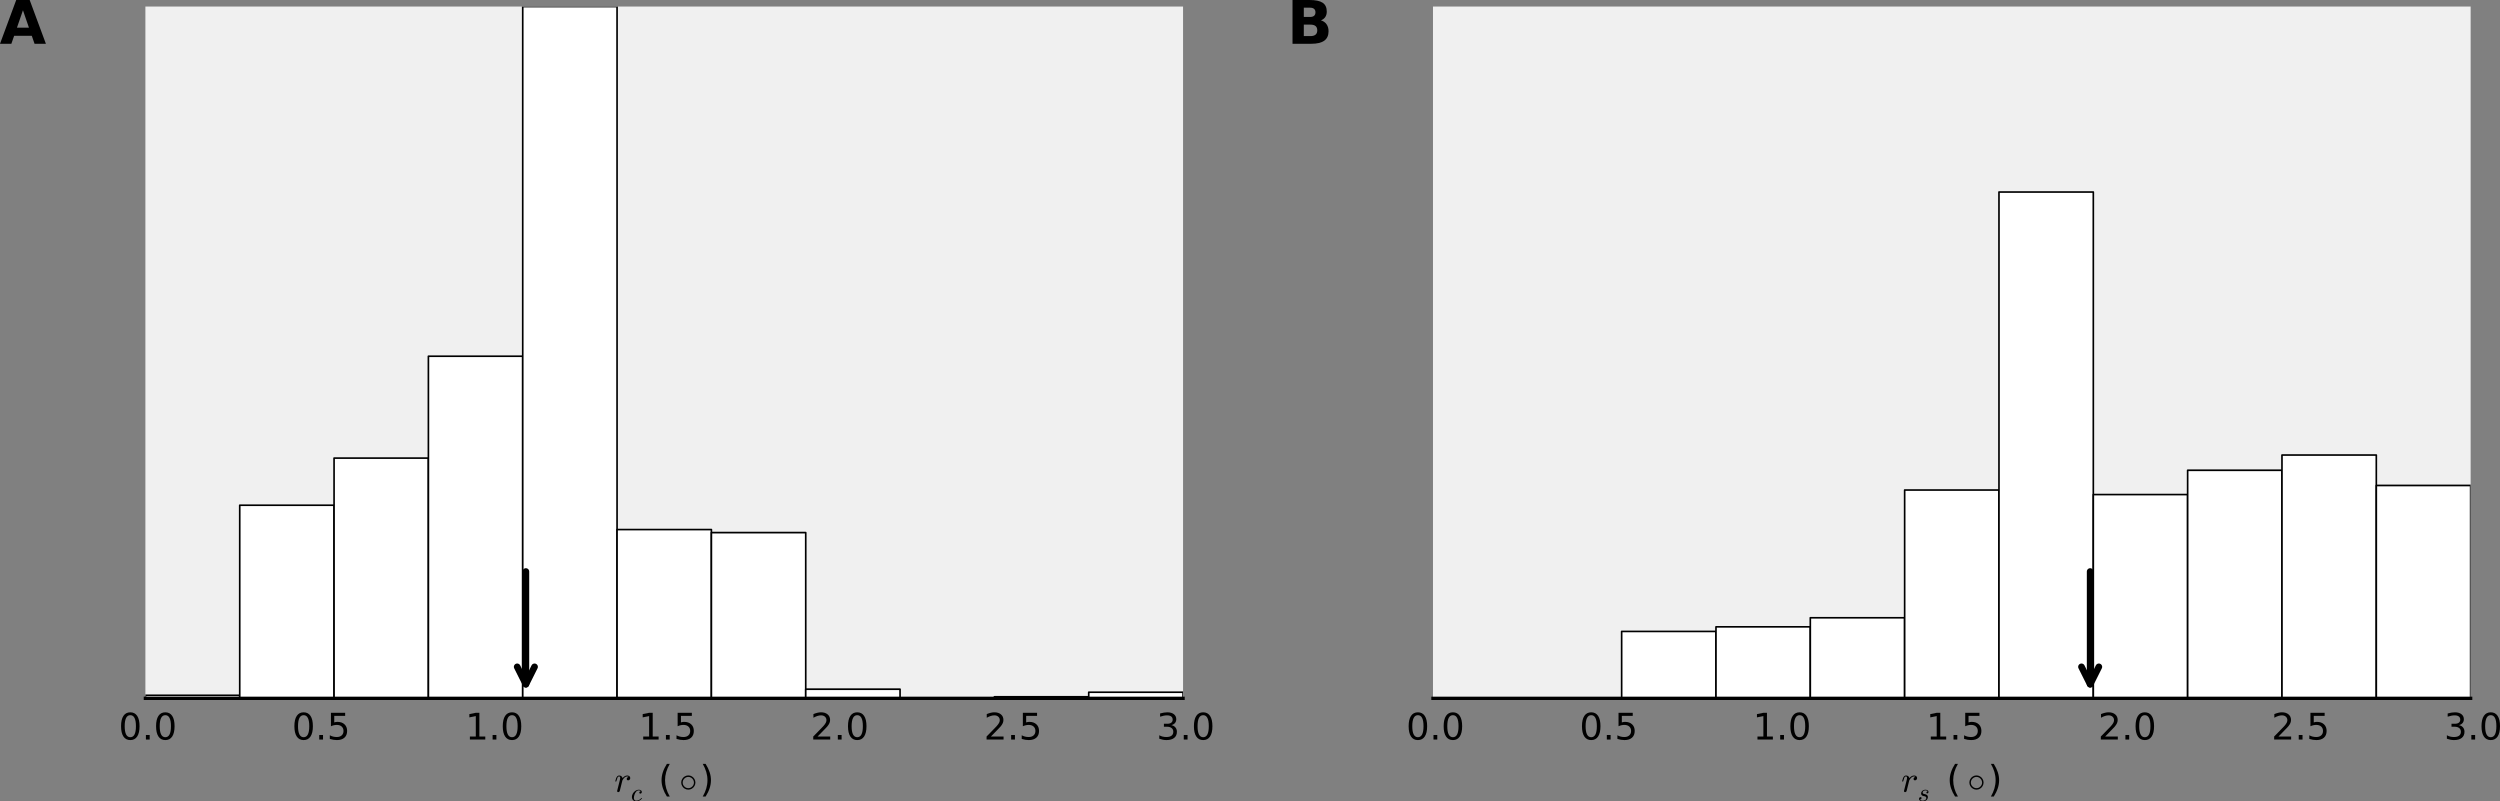 <?xml version="1.0" encoding="UTF-8" standalone="no"?>
<!-- Created with matplotlib (http://matplotlib.org/) -->

<svg
   xmlns:dc="http://purl.org/dc/elements/1.1/"
   xmlns:cc="http://creativecommons.org/ns#"
   xmlns:rdf="http://www.w3.org/1999/02/22-rdf-syntax-ns#"
   xmlns:svg="http://www.w3.org/2000/svg"
   xmlns="http://www.w3.org/2000/svg"
   xmlns:xlink="http://www.w3.org/1999/xlink"
   xmlns:sodipodi="http://sodipodi.sourceforge.net/DTD/sodipodi-0.dtd"
   xmlns:inkscape="http://www.inkscape.org/namespaces/inkscape"
   height="300.259"
   version="1.1"
   viewBox="0 0 749.378 240.207"
   width="936.723"
   id="svg2"
   inkscape:version="0.48.4 r9939"
   sodipodi:docname="SCAL_SizeDist.svg">
  <rect x="0" y="0" width="749.378" height="240.207" fill="#808080" stroke="none"/>
  <sodipodi:namedview
     pagecolor="#ffffff"
     bordercolor="#666666"
     borderopacity="1"
     objecttolerance="10"
     gridtolerance="10"
     guidetolerance="10"
     inkscape:pageopacity="0"
     inkscape:pageshadow="2"
     inkscape:window-width="1366"
     inkscape:window-height="743"
     id="namedview398"
     showgrid="false"
     inkscape:zoom="0.68209455"
     inkscape:cx="140.3555"
     inkscape:cy="112.81171"
     inkscape:window-x="0"
     inkscape:window-y="0"
     inkscape:window-maximized="1"
     inkscape:current-layer="svg2"
     fit-margin-top="0"
     fit-margin-left="0"
     fit-margin-right="0"
     fit-margin-bottom="0" />
  <defs
     id="defs4"
     style="stroke-linecap:butt;stroke-linejoin:round">
    <style
       type="text/css"
       id="style6">
*{stroke-linecap:butt;stroke-linejoin:round;}
  </style>
  </defs>
  <g
     id="g4078"
     style="stroke-linecap:butt;stroke-linejoin:round"
     transform="translate(-59.287,-15.053)">
    <g
       style="stroke-linecap:butt;stroke-linejoin:round"
       transform="translate(-4.195,0)"
       id="g3955">
      <g
         id="patch_2"
         style="stroke-linecap:butt;stroke-linejoin:round">
        <path
           d="m 107.064,224.376 311.04,0 0,-207.36 -311.04,0 z"
           style="fill:#f0f0f0;stroke-linecap:butt;stroke-linejoin:round"
           id="path14"
           inkscape:connector-curvature="0" />
      </g>
      <g
         id="patch_3"
         style="stroke-linecap:butt;stroke-linejoin:round">
        <path
           clip-path="url(#pccbc1c03e7)"
           d="m 107.064,224.376 28.276,0 0,-0.911 -28.276,0 z"
           style="fill:#ffffff;stroke:#000000;stroke-width:0.5;stroke-linecap:butt;stroke-linejoin:miter"
           id="path17"
           inkscape:connector-curvature="0" />
      </g>
      <g
         id="patch_4"
         style="stroke-linecap:butt;stroke-linejoin:round">
        <path
           clip-path="url(#pccbc1c03e7)"
           d="m 135.34,224.376 28.277,0 0,-57.879 -28.277,0 z"
           style="fill:#ffffff;stroke:#000000;stroke-width:0.5;stroke-linecap:butt;stroke-linejoin:miter"
           id="path20"
           inkscape:connector-curvature="0" />
      </g>
      <g
         id="patch_5"
         style="stroke-linecap:butt;stroke-linejoin:round">
        <path
           clip-path="url(#pccbc1c03e7)"
           d="m 163.617,224.376 28.276,0 0,-72.006 -28.276,0 z"
           style="fill:#ffffff;stroke:#000000;stroke-width:0.5;stroke-linecap:butt;stroke-linejoin:miter"
           id="path23"
           inkscape:connector-curvature="0" />
      </g>
      <g
         id="patch_6"
         style="stroke-linecap:butt;stroke-linejoin:round">
        <path
           clip-path="url(#pccbc1c03e7)"
           d="m 191.893,224.376 28.276,0 0,-102.541 -28.276,0 z"
           style="fill:#ffffff;stroke:#000000;stroke-width:0.5;stroke-linecap:butt;stroke-linejoin:miter"
           id="path26"
           inkscape:connector-curvature="0" />
      </g>
      <g
         id="patch_7"
         style="stroke-linecap:butt;stroke-linejoin:round">
        <path
           clip-path="url(#pccbc1c03e7)"
           d="m 220.169,224.376 28.277,0 0,-207.36 -28.277,0 z"
           style="fill:#ffffff;stroke:#000000;stroke-width:0.5;stroke-linecap:butt;stroke-linejoin:miter"
           id="path29"
           inkscape:connector-curvature="0" />
      </g>
      <g
         id="patch_8"
         style="stroke-linecap:butt;stroke-linejoin:round">
        <path
           clip-path="url(#pccbc1c03e7)"
           d="m 248.446,224.376 28.276,0 0,-50.587 -28.276,0 z"
           style="fill:#ffffff;stroke:#000000;stroke-width:0.5;stroke-linecap:butt;stroke-linejoin:miter"
           id="path32"
           inkscape:connector-curvature="0" />
      </g>
      <g
         id="patch_9"
         style="stroke-linecap:butt;stroke-linejoin:round">
        <path
           clip-path="url(#pccbc1c03e7)"
           d="m 276.722,224.376 28.277,0 0,-49.675 -28.277,0 z"
           style="fill:#ffffff;stroke:#000000;stroke-width:0.5;stroke-linecap:butt;stroke-linejoin:miter"
           id="path35"
           inkscape:connector-curvature="0" />
      </g>
      <g
         id="patch_10"
         style="stroke-linecap:butt;stroke-linejoin:round">
        <path
           clip-path="url(#pccbc1c03e7)"
           d="m 304.999,224.376 28.276,0 0,-2.734 -28.276,0 z"
           style="fill:#ffffff;stroke:#000000;stroke-width:0.5;stroke-linecap:butt;stroke-linejoin:miter"
           id="path38"
           inkscape:connector-curvature="0" />
      </g>
      <g
         id="patch_11"
         style="stroke-linecap:butt;stroke-linejoin:round">
        <path
           clip-path="url(#pccbc1c03e7)"
           d="m 333.275,224.376 28.276,0 0,0 -28.276,0 z"
           style="fill:#ffffff;stroke:#000000;stroke-width:0.5;stroke-linecap:butt;stroke-linejoin:miter"
           id="path41"
           inkscape:connector-curvature="0" />
      </g>
      <g
         id="patch_12"
         style="stroke-linecap:butt;stroke-linejoin:round">
        <path
           clip-path="url(#pccbc1c03e7)"
           d="m 361.551,224.376 28.277,0 0,-0.456 -28.277,0 z"
           style="fill:#ffffff;stroke:#000000;stroke-width:0.5;stroke-linecap:butt;stroke-linejoin:miter"
           id="path44"
           inkscape:connector-curvature="0" />
      </g>
      <g
         id="patch_13"
         style="stroke-linecap:butt;stroke-linejoin:round">
        <path
           clip-path="url(#pccbc1c03e7)"
           d="m 389.828,224.376 28.276,0 0,-1.823 -28.276,0 z"
           style="fill:#ffffff;stroke:#000000;stroke-width:0.5;stroke-linecap:butt;stroke-linejoin:miter"
           id="path47"
           inkscape:connector-curvature="0" />
      </g>
      <g
         id="matplotlib.axis_1"
         style="stroke-linecap:butt;stroke-linejoin:round">
        <g
           id="xtick_1"
           style="stroke-linecap:butt;stroke-linejoin:round">
          <g
             id="line2d_1"
             style="stroke-linecap:butt;stroke-linejoin:round">
            <defs
               id="defs52">
              <path
                 d="M 0,0 0,-0.1"
                 id="maf16515905"
                 style="stroke:#000000;stroke-width:0.5;stroke-linecap:butt;stroke-linejoin:round"
                 inkscape:connector-curvature="0" />
            </defs>
            <g
               id="g55"
               style="stroke-linecap:butt;stroke-linejoin:round">
              <use
                 style="stroke:#000000;stroke-width:0.5;stroke-linecap:butt;stroke-linejoin:round"
                 x="107.064"
                 xlink:href="#maf16515905"
                 y="224.376"
                 id="use57"
                 width="899"
                 height="263" />
            </g>
          </g>
          <g
             id="text_1"
             style="stroke-linecap:butt;stroke-linejoin:round">
            <!-- 0.0 -->
            <defs
               id="defs60">
              <path
                 d="m 31.781,66.406 q -7.609,0 -11.453,-7.5 Q 16.5,51.422 16.5,36.375 q 0,-14.984 3.828,-22.484 3.844,-7.5 11.453,-7.5 7.672,0 11.5,7.5 3.844,7.5 3.844,22.484 0,15.047 -3.844,22.531 -3.828,7.5 -11.5,7.5 m 0,7.813 q 12.266,0 18.734,-9.703 6.469,-9.688 6.469,-28.141 0,-18.406 -6.469,-28.109 -6.469,-9.688 -18.734,-9.688 -12.25,0 -18.719,9.688 -6.469,9.703 -6.469,28.109 0,18.453 6.469,28.141 6.469,9.703 18.719,9.703"
                 id="DejaVuSans-30"
                 inkscape:connector-curvature="0"
                 style="stroke-linecap:butt;stroke-linejoin:round" />
              <path
                 d="M 10.688,12.406 21,12.406 21,0 10.688,0 z"
                 id="DejaVuSans-2e"
                 inkscape:connector-curvature="0"
                 style="stroke-linecap:butt;stroke-linejoin:round" />
            </defs>
            <g
               transform="matrix(0.11,0,0,-0.11,99.045,236.734)"
               id="g64"
               style="stroke-linecap:butt;stroke-linejoin:round">
              <use
                 xlink:href="#DejaVuSans-30"
                 id="use66"
                 style="stroke-linecap:butt;stroke-linejoin:round"
                 x="0"
                 y="0"
                 width="899"
                 height="263" />
              <use
                 x="63.623"
                 xlink:href="#DejaVuSans-2e"
                 id="use68"
                 style="stroke-linecap:butt;stroke-linejoin:round"
                 y="0"
                 width="899"
                 height="263" />
              <use
                 x="95.41"
                 xlink:href="#DejaVuSans-30"
                 id="use70"
                 style="stroke-linecap:butt;stroke-linejoin:round"
                 y="0"
                 width="899"
                 height="263" />
            </g>
          </g>
        </g>
        <g
           id="xtick_2"
           style="stroke-linecap:butt;stroke-linejoin:round">
          <g
             id="line2d_2"
             style="stroke-linecap:butt;stroke-linejoin:round">
            <g
               id="g74"
               style="stroke-linecap:butt;stroke-linejoin:round">
              <use
                 style="stroke:#000000;stroke-width:0.5;stroke-linecap:butt;stroke-linejoin:round"
                 x="158.904"
                 xlink:href="#maf16515905"
                 y="224.376"
                 id="use76"
                 width="899"
                 height="263" />
            </g>
          </g>
          <g
             id="text_2"
             style="stroke-linecap:butt;stroke-linejoin:round">
            <!-- 0.5 -->
            <defs
               id="defs79">
              <path
                 d="m 10.797,72.906 38.719,0 0,-8.312 -29.688,0 0,-17.859 q 2.141,0.734 4.281,1.094 2.156,0.359 4.312,0.359 12.203,0 19.328,-6.688 7.141,-6.688 7.141,-18.109 0,-11.766 -7.328,-18.297 -7.328,-6.516 -20.656,-6.516 -4.594,0 -9.359,0.781 -4.75,0.781 -9.828,2.344 l 0,9.922 q 4.391,-2.391 9.078,-3.562 4.688,-1.172 9.906,-1.172 8.453,0 13.375,4.437 4.938,4.438 4.938,12.062 0,7.609 -4.938,12.047 -4.922,4.453 -13.375,4.453 -3.953,0 -7.891,-0.875 -3.922,-0.875 -8.016,-2.734 z"
                 id="DejaVuSans-35"
                 inkscape:connector-curvature="0"
                 style="stroke-linecap:butt;stroke-linejoin:round" />
            </defs>
            <g
               transform="matrix(0.11,0,0,-0.11,151,236.734)"
               id="g82"
               style="stroke-linecap:butt;stroke-linejoin:round">
              <use
                 xlink:href="#DejaVuSans-30"
                 id="use84"
                 style="stroke-linecap:butt;stroke-linejoin:round"
                 x="0"
                 y="0"
                 width="899"
                 height="263" />
              <use
                 x="63.623"
                 xlink:href="#DejaVuSans-2e"
                 id="use86"
                 style="stroke-linecap:butt;stroke-linejoin:round"
                 y="0"
                 width="899"
                 height="263" />
              <use
                 x="95.41"
                 xlink:href="#DejaVuSans-35"
                 id="use88"
                 style="stroke-linecap:butt;stroke-linejoin:round"
                 y="0"
                 width="899"
                 height="263" />
            </g>
          </g>
        </g>
        <g
           id="xtick_3"
           style="stroke-linecap:butt;stroke-linejoin:round">
          <g
             id="line2d_3"
             style="stroke-linecap:butt;stroke-linejoin:round">
            <g
               id="g92"
               style="stroke-linecap:butt;stroke-linejoin:round">
              <use
                 style="stroke:#000000;stroke-width:0.5;stroke-linecap:butt;stroke-linejoin:round"
                 x="210.744"
                 xlink:href="#maf16515905"
                 y="224.376"
                 id="use94"
                 width="899"
                 height="263" />
            </g>
          </g>
          <g
             id="text_3"
             style="stroke-linecap:butt;stroke-linejoin:round">
            <!-- 1.0 -->
            <defs
               id="defs97">
              <path
                 d="m 12.406,8.297 16.109,0 0,55.625 -17.531,-3.516 0,8.984 17.438,3.516 9.859,0 0,-64.609 16.109,0 0,-8.297 -41.984,0 z"
                 id="DejaVuSans-31"
                 inkscape:connector-curvature="0"
                 style="stroke-linecap:butt;stroke-linejoin:round" />
            </defs>
            <g
               transform="matrix(0.11,0,0,-0.11,202.967,236.734)"
               id="g100"
               style="stroke-linecap:butt;stroke-linejoin:round">
              <use
                 xlink:href="#DejaVuSans-31"
                 id="use102"
                 style="stroke-linecap:butt;stroke-linejoin:round"
                 x="0"
                 y="0"
                 width="899"
                 height="263" />
              <use
                 x="63.623"
                 xlink:href="#DejaVuSans-2e"
                 id="use104"
                 style="stroke-linecap:butt;stroke-linejoin:round"
                 y="0"
                 width="899"
                 height="263" />
              <use
                 x="95.41"
                 xlink:href="#DejaVuSans-30"
                 id="use106"
                 style="stroke-linecap:butt;stroke-linejoin:round"
                 y="0"
                 width="899"
                 height="263" />
            </g>
          </g>
        </g>
        <g
           id="xtick_4"
           style="stroke-linecap:butt;stroke-linejoin:round">
          <g
             id="line2d_4"
             style="stroke-linecap:butt;stroke-linejoin:round">
            <g
               id="g110"
               style="stroke-linecap:butt;stroke-linejoin:round">
              <use
                 style="stroke:#000000;stroke-width:0.5;stroke-linecap:butt;stroke-linejoin:round"
                 x="262.584"
                 xlink:href="#maf16515905"
                 y="224.376"
                 id="use112"
                 width="899"
                 height="263" />
            </g>
          </g>
          <g
             id="text_4"
             style="stroke-linecap:butt;stroke-linejoin:round">
            <!-- 1.5 -->
            <g
               transform="matrix(0.11,0,0,-0.11,254.922,236.734)"
               id="g115"
               style="stroke-linecap:butt;stroke-linejoin:round">
              <use
                 xlink:href="#DejaVuSans-31"
                 id="use117"
                 style="stroke-linecap:butt;stroke-linejoin:round"
                 x="0"
                 y="0"
                 width="899"
                 height="263" />
              <use
                 x="63.623"
                 xlink:href="#DejaVuSans-2e"
                 id="use119"
                 style="stroke-linecap:butt;stroke-linejoin:round"
                 y="0"
                 width="899"
                 height="263" />
              <use
                 x="95.41"
                 xlink:href="#DejaVuSans-35"
                 id="use121"
                 style="stroke-linecap:butt;stroke-linejoin:round"
                 y="0"
                 width="899"
                 height="263" />
            </g>
          </g>
        </g>
        <g
           id="xtick_5"
           style="stroke-linecap:butt;stroke-linejoin:round">
          <g
             id="line2d_5"
             style="stroke-linecap:butt;stroke-linejoin:round">
            <g
               id="g125"
               style="stroke-linecap:butt;stroke-linejoin:round">
              <use
                 style="stroke:#000000;stroke-width:0.5;stroke-linecap:butt;stroke-linejoin:round"
                 x="314.424"
                 xlink:href="#maf16515905"
                 y="224.376"
                 id="use127"
                 width="899"
                 height="263" />
            </g>
          </g>
          <g
             id="text_5"
             style="stroke-linecap:butt;stroke-linejoin:round">
            <!-- 2.0 -->
            <defs
               id="defs130">
              <path
                 d="m 19.188,8.297 34.422,0 0,-8.297 -46.281,0 0,8.297 Q 12.938,14.109 22.625,23.891 q 9.703,9.797 12.188,12.641 4.734,5.313 6.609,9 1.891,3.688 1.891,7.25 0,5.813 -4.078,9.469 -4.078,3.672 -10.625,3.672 -4.641,0 -9.797,-1.609 -5.141,-1.609 -11,-4.891 l 0,9.969 q 5.953,2.391 11.125,3.609 5.188,1.219 9.484,1.219 11.328,0 18.062,-5.672 6.734,-5.656 6.734,-15.125 0,-4.5 -1.688,-8.531 Q 49.859,40.875 45.406,35.406 44.188,33.984 37.641,27.219 31.109,20.453 19.188,8.297"
                 id="DejaVuSans-32"
                 inkscape:connector-curvature="0"
                 style="stroke-linecap:butt;stroke-linejoin:round" />
            </defs>
            <g
               transform="matrix(0.11,0,0,-0.11,306.446,236.734)"
               id="g133"
               style="stroke-linecap:butt;stroke-linejoin:round">
              <use
                 xlink:href="#DejaVuSans-32"
                 id="use135"
                 style="stroke-linecap:butt;stroke-linejoin:round"
                 x="0"
                 y="0"
                 width="899"
                 height="263" />
              <use
                 x="63.623"
                 xlink:href="#DejaVuSans-2e"
                 id="use137"
                 style="stroke-linecap:butt;stroke-linejoin:round"
                 y="0"
                 width="899"
                 height="263" />
              <use
                 x="95.41"
                 xlink:href="#DejaVuSans-30"
                 id="use139"
                 style="stroke-linecap:butt;stroke-linejoin:round"
                 y="0"
                 width="899"
                 height="263" />
            </g>
          </g>
        </g>
        <g
           id="xtick_6"
           style="stroke-linecap:butt;stroke-linejoin:round">
          <g
             id="line2d_6"
             style="stroke-linecap:butt;stroke-linejoin:round">
            <g
               id="g143"
               style="stroke-linecap:butt;stroke-linejoin:round">
              <use
                 style="stroke:#000000;stroke-width:0.5;stroke-linecap:butt;stroke-linejoin:round"
                 x="366.264"
                 xlink:href="#maf16515905"
                 y="224.376"
                 id="use145"
                 width="899"
                 height="263" />
            </g>
          </g>
          <g
             id="text_6"
             style="stroke-linecap:butt;stroke-linejoin:round">
            <!-- 2.5 -->
            <g
               transform="matrix(0.11,0,0,-0.11,358.401,236.734)"
               id="g148"
               style="stroke-linecap:butt;stroke-linejoin:round">
              <use
                 xlink:href="#DejaVuSans-32"
                 id="use150"
                 style="stroke-linecap:butt;stroke-linejoin:round"
                 x="0"
                 y="0"
                 width="899"
                 height="263" />
              <use
                 x="63.623"
                 xlink:href="#DejaVuSans-2e"
                 id="use152"
                 style="stroke-linecap:butt;stroke-linejoin:round"
                 y="0"
                 width="899"
                 height="263" />
              <use
                 x="95.41"
                 xlink:href="#DejaVuSans-35"
                 id="use154"
                 style="stroke-linecap:butt;stroke-linejoin:round"
                 y="0"
                 width="899"
                 height="263" />
            </g>
          </g>
        </g>
        <g
           id="xtick_7"
           style="stroke-linecap:butt;stroke-linejoin:round">
          <g
             id="line2d_7"
             style="stroke-linecap:butt;stroke-linejoin:round">
            <g
               id="g158"
               style="stroke-linecap:butt;stroke-linejoin:round">
              <use
                 style="stroke:#000000;stroke-width:0.5;stroke-linecap:butt;stroke-linejoin:round"
                 x="418.104"
                 xlink:href="#maf16515905"
                 y="224.376"
                 id="use160"
                 width="899"
                 height="263" />
            </g>
          </g>
          <g
             id="text_7"
             style="stroke-linecap:butt;stroke-linejoin:round">
            <!-- 3.0 -->
            <defs
               id="defs163">
              <path
                 d="M 40.578,39.312 Q 47.656,37.797 51.625,33 q 3.984,-4.781 3.984,-11.812 0,-10.781 -7.422,-16.703 -7.422,-5.906 -21.094,-5.906 -4.578,0 -9.438,0.906 Q 12.797,0.391 7.625,2.203 l 0,9.516 q 4.094,-2.391 8.969,-3.609 4.891,-1.219 10.219,-1.219 9.266,0 14.125,3.656 4.859,3.656 4.859,10.641 0,6.453 -4.516,10.078 -4.516,3.641 -12.562,3.641 l -8.5,0 0,8.109 8.891,0 q 7.266,0 11.125,2.906 3.859,2.906 3.859,8.375 0,5.609 -3.984,8.609 -3.969,3.016 -11.391,3.016 -4.063,0 -8.703,-0.891 -4.641,-0.875 -10.203,-2.719 l 0,8.781 q 5.625,1.562 10.531,2.344 4.906,0.781 9.25,0.781 11.234,0 17.766,-5.109 6.547,-5.094 6.547,-13.781 0,-6.062 -3.469,-10.234 -3.469,-4.172 -9.859,-5.781"
                 id="DejaVuSans-33"
                 inkscape:connector-curvature="0"
                 style="stroke-linecap:butt;stroke-linejoin:round" />
            </defs>
            <g
               transform="matrix(0.11,0,0,-0.11,410.142,236.734)"
               id="g166"
               style="stroke-linecap:butt;stroke-linejoin:round">
              <use
                 xlink:href="#DejaVuSans-33"
                 id="use168"
                 style="stroke-linecap:butt;stroke-linejoin:round"
                 x="0"
                 y="0"
                 width="899"
                 height="263" />
              <use
                 x="63.623"
                 xlink:href="#DejaVuSans-2e"
                 id="use170"
                 style="stroke-linecap:butt;stroke-linejoin:round"
                 y="0"
                 width="899"
                 height="263" />
              <use
                 x="95.41"
                 xlink:href="#DejaVuSans-30"
                 id="use172"
                 style="stroke-linecap:butt;stroke-linejoin:round"
                 y="0"
                 width="899"
                 height="263" />
            </g>
          </g>
        </g>
        <g
           id="text_8"
           style="stroke-linecap:butt;stroke-linejoin:round">
          <!-- $r_c$ ($\circ$) -->
          <defs
             id="defs175">
            <path
               d="m 25,5.609 q -5.172,0 -9.641,2.609 Q 10.891,10.844 8.25,15.375 5.609,19.922 5.609,25 q 0,5.078 2.641,9.609 2.641,4.547 7.109,7.156 4.469,2.625 9.641,2.625 5.172,0 9.609,-2.641 4.453,-2.641 7.062,-7.156 2.609,-4.516 2.609,-9.594 0,-5.078 -2.609,-9.594 Q 39.062,10.891 34.609,8.25 30.172,5.609 25,5.609 M 25,9.625 q 6.25,0 10.766,4.562 4.516,4.562 4.516,10.812 0,4 -2.078,7.594 -2.062,3.594 -5.578,5.687 -3.516,2.094 -7.625,2.094 -3.078,0 -5.859,-1.203 Q 16.359,37.984 14.156,35.781 11.969,33.594 10.797,30.828 9.625,28.078 9.625,25 9.625,18.75 14.141,14.188 18.656,9.625 25,9.625"
               id="Cmsy10-b1"
               inkscape:connector-curvature="0"
               style="stroke-linecap:butt;stroke-linejoin:round" />
            <path
               id="DejaVuSans-20"
               d=""
               inkscape:connector-curvature="0"
               style="stroke-linecap:butt;stroke-linejoin:round" />
            <path
               d="m 7.719,1.703 q 0,0.594 0.094,0.891 l 7.469,29.828 q 0.734,2.781 0.734,4.891 0,4.297 -2.922,4.297 -3.125,0 -4.641,-3.75 -1.516,-3.734 -2.938,-9.438 0,-0.297 -0.297,-0.469 Q 4.938,27.781 4.688,27.781 l -1.172,0 q -0.344,0 -0.594,0.359 -0.234,0.375 -0.234,0.672 1.078,4.344 2.078,7.359 1,3.031 3.125,5.516 2.125,2.5 5.297,2.5 3.469,0 6.078,-2 2.609,-2 3.25,-5.266 2.531,3.312 5.781,5.281 3.25,1.984 7.109,1.984 3.172,0 5.578,-1.859 2.422,-1.844 2.422,-5.016 0,-2.547 -1.594,-4.438 Q 40.234,31 37.594,31 q -1.609,0 -2.703,1 -1.094,1.016 -1.094,2.625 0,2.188 1.609,3.922 1.609,1.734 3.703,1.734 -1.609,1.328 -3.906,1.328 -4.297,0 -7.469,-3.062 Q 24.562,35.5 22.016,30.812 L 14.891,2.203 Q 14.547,0.828 13.344,-0.141 12.156,-1.125 10.688,-1.125 q -1.219,0 -2.094,0.781 -0.875,0.781 -0.875,2.047"
               id="Cmmi10-72"
               inkscape:connector-curvature="0"
               style="stroke-linecap:butt;stroke-linejoin:round" />
            <path
               d="m 11.719,11.922 q 0,-4.359 2.219,-7.391 2.219,-3.016 6.375,-3.016 5.953,0 11.438,2.734 5.5,2.734 8.969,7.562 0.297,0.297 0.781,0.297 0.5,0 1,-0.562 0.516,-0.562 0.516,-1.047 0,-0.391 -0.188,-0.594 -3.672,-5.125 -9.875,-8.078 Q 26.766,-1.125 20.125,-1.125 q -4.797,0 -8.453,2.266 Q 8.016,3.422 6,7.219 4,11.031 4,15.828 q 0,6.734 3.766,13.375 3.766,6.641 10.016,10.812 6.25,4.172 13.125,4.172 4.5,0 8.078,-2.172 3.594,-2.172 3.594,-6.422 0,-2.734 -1.594,-4.672 Q 39.406,29 36.719,29 35.109,29 34,30 q -1.094,1 -1.094,2.625 0,2.344 1.703,4 1.719,1.656 4.016,1.656 l 0.188,0 q -1.172,1.703 -3.391,2.516 -2.219,0.812 -4.609,0.812 -5.859,0 -10.266,-5.016 -4.391,-5 -6.609,-11.969 -2.219,-6.953 -2.219,-12.703"
               id="Cmmi10-63"
               inkscape:connector-curvature="0"
               style="stroke-linecap:butt;stroke-linejoin:round" />
            <path
               d="M 31,75.875 Q 24.469,64.656 21.281,53.656 18.109,42.672 18.109,31.391 18.109,20.125 21.312,9.062 24.516,-2 31,-13.188 l -7.812,0 Q 15.875,-1.703 12.234,9.375 8.594,20.453 8.594,31.391 q 0,10.891 3.609,21.922 3.625,11.047 10.984,22.562 z"
               id="DejaVuSans-28"
               inkscape:connector-curvature="0"
               style="stroke-linecap:butt;stroke-linejoin:round" />
            <path
               d="m 8.016,75.875 7.812,0 Q 23.141,64.359 26.781,53.312 30.422,42.281 30.422,31.391 30.422,20.453 26.781,9.375 23.141,-1.703 15.828,-13.188 l -7.812,0 Q 14.5,-2 17.703,9.062 q 3.203,11.062 3.203,22.328 0,11.281 -3.203,22.266 -3.203,11 -9.687,22.219"
               id="DejaVuSans-29"
               inkscape:connector-curvature="0"
               style="stroke-linecap:butt;stroke-linejoin:round" />
          </defs>
          <g
             transform="matrix(0.11,0,0,-0.11,247.624,252.382)"
             id="g183"
             style="stroke-linecap:butt;stroke-linejoin:round">
            <use
               transform="translate(0,0.125)"
               xlink:href="#Cmmi10-72"
               id="use185"
               style="stroke-linecap:butt;stroke-linejoin:round"
               x="0"
               y="0"
               width="899"
               height="263" />
            <use
               transform="matrix(0.7,0,0,0.7,45.117,-25.384)"
               xlink:href="#Cmmi10-63"
               id="use187"
               style="stroke-linecap:butt;stroke-linejoin:round"
               x="0"
               y="0"
               width="899"
               height="263" />
            <use
               transform="translate(88.33,0.125)"
               xlink:href="#DejaVuSans-20"
               id="use189"
               style="stroke-linecap:butt;stroke-linejoin:round"
               x="0"
               y="0"
               width="899"
               height="263" />
            <use
               transform="translate(120.117,0.125)"
               xlink:href="#DejaVuSans-28"
               id="use191"
               style="stroke-linecap:butt;stroke-linejoin:round"
               x="0"
               y="0"
               width="899"
               height="263" />
            <use
               transform="translate(176.689,0.125)"
               xlink:href="#Cmsy10-b1"
               id="use193"
               style="stroke-linecap:butt;stroke-linejoin:round"
               x="0"
               y="0"
               width="899"
               height="263" />
            <use
               transform="translate(232.92,0.125)"
               xlink:href="#DejaVuSans-29"
               id="use195"
               style="stroke-linecap:butt;stroke-linejoin:round"
               x="0"
               y="0"
               width="899"
               height="263" />
          </g>
        </g>
      </g>
      <g
         id="patch_14"
         style="stroke-linecap:butt;stroke-linejoin:round">
        <path
           d="m 107.064,224.376 311.04,0"
           style="fill:none;stroke:#000000;stroke-linecap:square;stroke-linejoin:miter"
           id="path198"
           inkscape:connector-curvature="0" />
      </g>
      <g
         id="patch_15"
         style="stroke-linecap:butt;stroke-linejoin:round">
        <path
           d="m 221.112,186.373 q 0,18.002 0,33.768"
           style="fill:none;stroke:#000000;stroke-width:2;stroke-linecap:round;stroke-linejoin:round"
           id="path201"
           inkscape:connector-curvature="0" />
        <path
           d="m 223.712,214.941 -2.6,5.2 -2.6,-5.2"
           style="fill:none;stroke:#000000;stroke-width:2;stroke-linecap:round;stroke-linejoin:round"
           id="path203"
           inkscape:connector-curvature="0" />
      </g>
    </g>
    <g
       transform="translate(44.8,0)"
       style="stroke-linecap:butt;stroke-linejoin:round"
       id="text_9">
      <!-- A -->
      <defs
         id="defs206">
        <path
           style="stroke-linecap:butt;stroke-linejoin:round"
           inkscape:connector-curvature="0"
           id="DejaVuSans-Bold-41"
           d="m 53.422,13.281 -29.391,0 L 19.391,0 0.484,0 27.484,72.906 l 22.422,0 L 76.906,0 58.016,0 z m -24.703,13.531 19.969,0 -9.969,29 z" />
      </defs>
      <g
         style="stroke-linecap:butt;stroke-linejoin:round"
         id="g209"
         transform="matrix(0.18,0,0,-0.18,14.4,28.177)">
        <use
           height="263"
           width="899"
           y="0"
           x="0"
           style="stroke-linecap:butt;stroke-linejoin:round"
           id="use211"
           xlink:href="#DejaVuSans-Bold-41" />
      </g>
    </g>
    <g
       id="g3850"
       style="stroke-linecap:butt;stroke-linejoin:round">
      <g
         id="patch_16"
         style="stroke-linecap:butt;stroke-linejoin:round"
         transform="translate(-84.8,0)">
        <path
           d="m 573.624,224.376 311.04,0 0,-207.36 -311.04,0 z"
           style="fill:#f0f0f0;stroke-linecap:butt;stroke-linejoin:round"
           id="path215"
           inkscape:connector-curvature="0" />
      </g>
      <g
         id="patch_17"
         style="stroke-linecap:butt;stroke-linejoin:round"
         transform="translate(-84.8,0)">
        <path
           clip-path="url(#p5efb962b66)"
           d="m 573.624,224.376 28.276,0 0,0 -28.276,0 z"
           style="fill:#ffffff;stroke:#000000;stroke-width:0.5;stroke-linecap:butt;stroke-linejoin:miter"
           id="path218"
           inkscape:connector-curvature="0" />
      </g>
      <g
         id="patch_18"
         style="stroke-linecap:butt;stroke-linejoin:round"
         transform="translate(-84.8,0)">
        <path
           clip-path="url(#p5efb962b66)"
           d="m 601.9,224.376 28.277,0 0,0 -28.277,0 z"
           style="fill:#ffffff;stroke:#000000;stroke-width:0.5;stroke-linecap:butt;stroke-linejoin:miter"
           id="path221"
           inkscape:connector-curvature="0" />
      </g>
      <g
         id="patch_19"
         style="stroke-linecap:butt;stroke-linejoin:round"
         transform="translate(-84.8,0)">
        <path
           clip-path="url(#p5efb962b66)"
           d="m 630.177,224.376 28.276,0 0,-20.052 -28.276,0 z"
           style="fill:#ffffff;stroke:#000000;stroke-width:0.5;stroke-linecap:butt;stroke-linejoin:miter"
           id="path224"
           inkscape:connector-curvature="0" />
      </g>
      <g
         id="patch_20"
         style="stroke-linecap:butt;stroke-linejoin:round"
         transform="translate(-84.8,0)">
        <path
           clip-path="url(#p5efb962b66)"
           d="m 658.453,224.376 28.276,0 0,-21.42 -28.276,0 z"
           style="fill:#ffffff;stroke:#000000;stroke-width:0.5;stroke-linecap:butt;stroke-linejoin:miter"
           id="path227"
           inkscape:connector-curvature="0" />
      </g>
      <g
         id="patch_21"
         style="stroke-linecap:butt;stroke-linejoin:round"
         transform="translate(-84.8,0)">
        <path
           clip-path="url(#p5efb962b66)"
           d="m 686.729,224.376 28.277,0 0,-24.154 -28.277,0 z"
           style="fill:#ffffff;stroke:#000000;stroke-width:0.5;stroke-linecap:butt;stroke-linejoin:miter"
           id="path230"
           inkscape:connector-curvature="0" />
      </g>
      <g
         id="patch_22"
         style="stroke-linecap:butt;stroke-linejoin:round"
         transform="translate(-84.8,0)">
        <path
           clip-path="url(#p5efb962b66)"
           d="m 715.006,224.376 28.276,0 0,-62.436 -28.276,0 z"
           style="fill:#ffffff;stroke:#000000;stroke-width:0.5;stroke-linecap:butt;stroke-linejoin:miter"
           id="path233"
           inkscape:connector-curvature="0" />
      </g>
      <g
         id="patch_23"
         style="stroke-linecap:butt;stroke-linejoin:round"
         transform="translate(-84.8,0)">
        <path
           clip-path="url(#p5efb962b66)"
           d="m 743.282,224.376 28.277,0 0,-151.76 -28.277,0 z"
           style="fill:#ffffff;stroke:#000000;stroke-width:0.5;stroke-linecap:butt;stroke-linejoin:miter"
           id="path236"
           inkscape:connector-curvature="0" />
      </g>
      <g
         id="patch_24"
         style="stroke-linecap:butt;stroke-linejoin:round"
         transform="translate(-84.8,0)">
        <path
           clip-path="url(#p5efb962b66)"
           d="m 771.559,224.376 28.276,0 0,-61.069 -28.276,0 z"
           style="fill:#ffffff;stroke:#000000;stroke-width:0.5;stroke-linecap:butt;stroke-linejoin:miter"
           id="path239"
           inkscape:connector-curvature="0" />
      </g>
      <g
         id="patch_25"
         style="stroke-linecap:butt;stroke-linejoin:round"
         transform="translate(-84.8,0)">
        <path
           clip-path="url(#p5efb962b66)"
           d="m 799.835,224.376 28.276,0 0,-68.36 -28.276,0 z"
           style="fill:#ffffff;stroke:#000000;stroke-width:0.5;stroke-linecap:butt;stroke-linejoin:miter"
           id="path242"
           inkscape:connector-curvature="0" />
      </g>
      <g
         id="patch_26"
         style="stroke-linecap:butt;stroke-linejoin:round"
         transform="translate(-84.8,0)">
        <path
           clip-path="url(#p5efb962b66)"
           d="m 828.111,224.376 28.277,0 0,-72.918 -28.277,0 z"
           style="fill:#ffffff;stroke:#000000;stroke-width:0.5;stroke-linecap:butt;stroke-linejoin:miter"
           id="path245"
           inkscape:connector-curvature="0" />
      </g>
      <g
         id="patch_27"
         style="stroke-linecap:butt;stroke-linejoin:round"
         transform="translate(-84.8,0)">
        <path
           clip-path="url(#p5efb962b66)"
           d="m 856.388,224.376 28.276,0 0,-63.803 -28.276,0 z"
           style="fill:#ffffff;stroke:#000000;stroke-width:0.5;stroke-linecap:butt;stroke-linejoin:miter"
           id="path248"
           inkscape:connector-curvature="0" />
      </g>
      <g
         id="matplotlib.axis_2"
         style="stroke-linecap:butt;stroke-linejoin:round"
         transform="translate(-84.8,0)">
        <g
           id="xtick_8"
           style="stroke-linecap:butt;stroke-linejoin:round">
          <g
             id="line2d_8"
             style="stroke-linecap:butt;stroke-linejoin:round">
            <g
               id="g253"
               style="stroke-linecap:butt;stroke-linejoin:round">
              <use
                 style="stroke:#000000;stroke-width:0.5;stroke-linecap:butt;stroke-linejoin:round"
                 x="573.624"
                 xlink:href="#maf16515905"
                 y="224.376"
                 id="use255"
                 width="899"
                 height="263" />
            </g>
          </g>
          <g
             id="text_10"
             style="stroke-linecap:butt;stroke-linejoin:round">
            <!-- 0.0 -->
            <g
               transform="matrix(0.11,0,0,-0.11,565.605,236.734)"
               id="g258"
               style="stroke-linecap:butt;stroke-linejoin:round">
              <use
                 xlink:href="#DejaVuSans-30"
                 id="use260"
                 style="stroke-linecap:butt;stroke-linejoin:round"
                 x="0"
                 y="0"
                 width="899"
                 height="263" />
              <use
                 x="63.623"
                 xlink:href="#DejaVuSans-2e"
                 id="use262"
                 style="stroke-linecap:butt;stroke-linejoin:round"
                 y="0"
                 width="899"
                 height="263" />
              <use
                 x="95.41"
                 xlink:href="#DejaVuSans-30"
                 id="use264"
                 style="stroke-linecap:butt;stroke-linejoin:round"
                 y="0"
                 width="899"
                 height="263" />
            </g>
          </g>
        </g>
        <g
           id="xtick_9"
           style="stroke-linecap:butt;stroke-linejoin:round">
          <g
             id="line2d_9"
             style="stroke-linecap:butt;stroke-linejoin:round">
            <g
               id="g268"
               style="stroke-linecap:butt;stroke-linejoin:round">
              <use
                 style="stroke:#000000;stroke-width:0.5;stroke-linecap:butt;stroke-linejoin:round"
                 x="625.464"
                 xlink:href="#maf16515905"
                 y="224.376"
                 id="use270"
                 width="899"
                 height="263" />
            </g>
          </g>
          <g
             id="text_11"
             style="stroke-linecap:butt;stroke-linejoin:round">
            <!-- 0.5 -->
            <g
               transform="matrix(0.11,0,0,-0.11,617.56,236.734)"
               id="g273"
               style="stroke-linecap:butt;stroke-linejoin:round">
              <use
                 xlink:href="#DejaVuSans-30"
                 id="use275"
                 style="stroke-linecap:butt;stroke-linejoin:round"
                 x="0"
                 y="0"
                 width="899"
                 height="263" />
              <use
                 x="63.623"
                 xlink:href="#DejaVuSans-2e"
                 id="use277"
                 style="stroke-linecap:butt;stroke-linejoin:round"
                 y="0"
                 width="899"
                 height="263" />
              <use
                 x="95.41"
                 xlink:href="#DejaVuSans-35"
                 id="use279"
                 style="stroke-linecap:butt;stroke-linejoin:round"
                 y="0"
                 width="899"
                 height="263" />
            </g>
          </g>
        </g>
        <g
           id="xtick_10"
           style="stroke-linecap:butt;stroke-linejoin:round">
          <g
             id="line2d_10"
             style="stroke-linecap:butt;stroke-linejoin:round">
            <g
               id="g283"
               style="stroke-linecap:butt;stroke-linejoin:round">
              <use
                 style="stroke:#000000;stroke-width:0.5;stroke-linecap:butt;stroke-linejoin:round"
                 x="677.304"
                 xlink:href="#maf16515905"
                 y="224.376"
                 id="use285"
                 width="899"
                 height="263" />
            </g>
          </g>
          <g
             id="text_12"
             style="stroke-linecap:butt;stroke-linejoin:round">
            <!-- 1.0 -->
            <g
               transform="matrix(0.11,0,0,-0.11,669.527,236.734)"
               id="g288"
               style="stroke-linecap:butt;stroke-linejoin:round">
              <use
                 xlink:href="#DejaVuSans-31"
                 id="use290"
                 style="stroke-linecap:butt;stroke-linejoin:round"
                 x="0"
                 y="0"
                 width="899"
                 height="263" />
              <use
                 x="63.623"
                 xlink:href="#DejaVuSans-2e"
                 id="use292"
                 style="stroke-linecap:butt;stroke-linejoin:round"
                 y="0"
                 width="899"
                 height="263" />
              <use
                 x="95.41"
                 xlink:href="#DejaVuSans-30"
                 id="use294"
                 style="stroke-linecap:butt;stroke-linejoin:round"
                 y="0"
                 width="899"
                 height="263" />
            </g>
          </g>
        </g>
        <g
           id="xtick_11"
           style="stroke-linecap:butt;stroke-linejoin:round">
          <g
             id="line2d_11"
             style="stroke-linecap:butt;stroke-linejoin:round">
            <g
               id="g298"
               style="stroke-linecap:butt;stroke-linejoin:round">
              <use
                 style="stroke:#000000;stroke-width:0.5;stroke-linecap:butt;stroke-linejoin:round"
                 x="729.144"
                 xlink:href="#maf16515905"
                 y="224.376"
                 id="use300"
                 width="899"
                 height="263" />
            </g>
          </g>
          <g
             id="text_13"
             style="stroke-linecap:butt;stroke-linejoin:round">
            <!-- 1.5 -->
            <g
               transform="matrix(0.11,0,0,-0.11,721.482,236.734)"
               id="g303"
               style="stroke-linecap:butt;stroke-linejoin:round">
              <use
                 xlink:href="#DejaVuSans-31"
                 id="use305"
                 style="stroke-linecap:butt;stroke-linejoin:round"
                 x="0"
                 y="0"
                 width="899"
                 height="263" />
              <use
                 x="63.623"
                 xlink:href="#DejaVuSans-2e"
                 id="use307"
                 style="stroke-linecap:butt;stroke-linejoin:round"
                 y="0"
                 width="899"
                 height="263" />
              <use
                 x="95.41"
                 xlink:href="#DejaVuSans-35"
                 id="use309"
                 style="stroke-linecap:butt;stroke-linejoin:round"
                 y="0"
                 width="899"
                 height="263" />
            </g>
          </g>
        </g>
        <g
           id="xtick_12"
           style="stroke-linecap:butt;stroke-linejoin:round">
          <g
             id="line2d_12"
             style="stroke-linecap:butt;stroke-linejoin:round">
            <g
               id="g313"
               style="stroke-linecap:butt;stroke-linejoin:round">
              <use
                 style="stroke:#000000;stroke-width:0.5;stroke-linecap:butt;stroke-linejoin:round"
                 x="780.984"
                 xlink:href="#maf16515905"
                 y="224.376"
                 id="use315"
                 width="899"
                 height="263" />
            </g>
          </g>
          <g
             id="text_14"
             style="stroke-linecap:butt;stroke-linejoin:round">
            <!-- 2.0 -->
            <g
               transform="matrix(0.11,0,0,-0.11,773.006,236.734)"
               id="g318"
               style="stroke-linecap:butt;stroke-linejoin:round">
              <use
                 xlink:href="#DejaVuSans-32"
                 id="use320"
                 style="stroke-linecap:butt;stroke-linejoin:round"
                 x="0"
                 y="0"
                 width="899"
                 height="263" />
              <use
                 x="63.623"
                 xlink:href="#DejaVuSans-2e"
                 id="use322"
                 style="stroke-linecap:butt;stroke-linejoin:round"
                 y="0"
                 width="899"
                 height="263" />
              <use
                 x="95.41"
                 xlink:href="#DejaVuSans-30"
                 id="use324"
                 style="stroke-linecap:butt;stroke-linejoin:round"
                 y="0"
                 width="899"
                 height="263" />
            </g>
          </g>
        </g>
        <g
           id="xtick_13"
           style="stroke-linecap:butt;stroke-linejoin:round">
          <g
             id="line2d_13"
             style="stroke-linecap:butt;stroke-linejoin:round">
            <g
               id="g328"
               style="stroke-linecap:butt;stroke-linejoin:round">
              <use
                 style="stroke:#000000;stroke-width:0.5;stroke-linecap:butt;stroke-linejoin:round"
                 x="832.824"
                 xlink:href="#maf16515905"
                 y="224.376"
                 id="use330"
                 width="899"
                 height="263" />
            </g>
          </g>
          <g
             id="text_15"
             style="stroke-linecap:butt;stroke-linejoin:round">
            <!-- 2.5 -->
            <g
               transform="matrix(0.11,0,0,-0.11,824.961,236.734)"
               id="g333"
               style="stroke-linecap:butt;stroke-linejoin:round">
              <use
                 xlink:href="#DejaVuSans-32"
                 id="use335"
                 style="stroke-linecap:butt;stroke-linejoin:round"
                 x="0"
                 y="0"
                 width="899"
                 height="263" />
              <use
                 x="63.623"
                 xlink:href="#DejaVuSans-2e"
                 id="use337"
                 style="stroke-linecap:butt;stroke-linejoin:round"
                 y="0"
                 width="899"
                 height="263" />
              <use
                 x="95.41"
                 xlink:href="#DejaVuSans-35"
                 id="use339"
                 style="stroke-linecap:butt;stroke-linejoin:round"
                 y="0"
                 width="899"
                 height="263" />
            </g>
          </g>
        </g>
        <g
           id="xtick_14"
           style="stroke-linecap:butt;stroke-linejoin:round">
          <g
             id="line2d_14"
             style="stroke-linecap:butt;stroke-linejoin:round">
            <g
               id="g343"
               style="stroke-linecap:butt;stroke-linejoin:round">
              <use
                 style="stroke:#000000;stroke-width:0.5;stroke-linecap:butt;stroke-linejoin:round"
                 x="884.664"
                 xlink:href="#maf16515905"
                 y="224.376"
                 id="use345"
                 width="899"
                 height="263" />
            </g>
          </g>
          <g
             id="text_16"
             style="stroke-linecap:butt;stroke-linejoin:round">
            <!-- 3.0 -->
            <g
               transform="matrix(0.11,0,0,-0.11,876.702,236.734)"
               id="g348"
               style="stroke-linecap:butt;stroke-linejoin:round">
              <use
                 xlink:href="#DejaVuSans-33"
                 id="use350"
                 style="stroke-linecap:butt;stroke-linejoin:round"
                 x="0"
                 y="0"
                 width="899"
                 height="263" />
              <use
                 x="63.623"
                 xlink:href="#DejaVuSans-2e"
                 id="use352"
                 style="stroke-linecap:butt;stroke-linejoin:round"
                 y="0"
                 width="899"
                 height="263" />
              <use
                 x="95.41"
                 xlink:href="#DejaVuSans-30"
                 id="use354"
                 style="stroke-linecap:butt;stroke-linejoin:round"
                 y="0"
                 width="899"
                 height="263" />
            </g>
          </g>
        </g>
        <g
           id="text_17"
           style="stroke-linecap:butt;stroke-linejoin:round">
          <!-- $r_s$ ($\circ$) -->
          <defs
             id="defs357">
            <path
               d="m 8.688,6.109 q 2.688,-4.594 10.797,-4.594 3.516,0 6.688,1.188 3.172,1.203 5.25,3.594 Q 33.5,8.688 33.5,12.109 q 0,2.594 -1.859,4.25 -1.859,1.656 -4.547,2.25 l -5.406,1.062 q -3.719,0.938 -6.109,3.469 -2.391,2.547 -2.391,6.156 0,4.438 2.406,7.859 2.422,3.422 6.375,5.219 3.953,1.812 8.203,1.812 4.547,0 8.125,-2.172 3.594,-2.172 3.594,-6.422 0,-2.297 -1.297,-4.063 -1.281,-1.75 -3.578,-1.75 -1.328,0 -2.281,0.859 -0.938,0.859 -0.938,2.172 0,1.172 0.656,2.266 0.656,1.109 1.75,1.766 1.109,0.656 2.281,0.656 -0.891,2.156 -3.312,3.125 -2.406,0.984 -5.188,0.984 -2.547,0 -5.094,-1.031 -2.531,-1.031 -4.078,-3.016 -1.531,-1.969 -1.531,-4.656 0,-1.797 1.266,-3.172 1.281,-1.359 3.141,-1.953 L 29.5,26.609 q 2.781,-0.578 5.094,-2.078 2.328,-1.484 3.656,-3.766 1.344,-2.266 1.344,-5.188 0,-3.719 -2.078,-7.328 Q 35.453,4.641 32.422,2.484 27.094,-1.125 19.391,-1.125 q -5.328,0 -9.781,2.438 -4.438,2.453 -4.438,7.281 0,2.734 1.578,4.75 1.594,2.031 4.328,2.031 1.625,0 2.719,-0.984 1.094,-0.969 1.094,-2.578 0,-2.297 -1.719,-4 Q 11.469,6.109 9.188,6.109 z"
               id="Cmmi10-73"
               inkscape:connector-curvature="0"
               style="stroke-linecap:butt;stroke-linejoin:round" />
          </defs>
          <g
             transform="matrix(0.11,0,0,-0.11,713.964,252.382)"
             id="g360"
             style="stroke-linecap:butt;stroke-linejoin:round">
            <use
               transform="translate(0,0.125)"
               xlink:href="#Cmmi10-72"
               id="use362"
               style="stroke-linecap:butt;stroke-linejoin:round"
               x="0"
               y="0"
               width="899"
               height="263" />
            <use
               transform="matrix(0.7,0,0,0.7,45.117,-25.384)"
               xlink:href="#Cmmi10-73"
               id="use364"
               style="stroke-linecap:butt;stroke-linejoin:round"
               x="0"
               y="0"
               width="899"
               height="263" />
            <use
               transform="translate(91.895,0.125)"
               xlink:href="#DejaVuSans-20"
               id="use366"
               style="stroke-linecap:butt;stroke-linejoin:round"
               x="0"
               y="0"
               width="899"
               height="263" />
            <use
               transform="translate(123.682,0.125)"
               xlink:href="#DejaVuSans-28"
               id="use368"
               style="stroke-linecap:butt;stroke-linejoin:round"
               x="0"
               y="0"
               width="899"
               height="263" />
            <use
               transform="translate(180.254,0.125)"
               xlink:href="#Cmsy10-b1"
               id="use370"
               style="stroke-linecap:butt;stroke-linejoin:round"
               x="0"
               y="0"
               width="899"
               height="263" />
            <use
               transform="translate(236.484,0.125)"
               xlink:href="#DejaVuSans-29"
               id="use372"
               style="stroke-linecap:butt;stroke-linejoin:round"
               x="0"
               y="0"
               width="899"
               height="263" />
          </g>
        </g>
      </g>
      <g
         id="patch_28"
         style="stroke-linecap:butt;stroke-linejoin:round"
         transform="translate(-84.8,0)">
        <path
           d="m 573.624,224.376 311.04,0"
           style="fill:none;stroke:#000000;stroke-linecap:square;stroke-linejoin:miter"
           id="path375"
           inkscape:connector-curvature="0" />
      </g>
      <g
         id="patch_29"
         style="stroke-linecap:butt;stroke-linejoin:round"
         transform="translate(-84.8,0)">
        <path
           d="m 770.616,186.373 q 0,18.002 0,33.768"
           style="fill:none;stroke:#000000;stroke-width:2;stroke-linecap:round;stroke-linejoin:round"
           id="path378"
           inkscape:connector-curvature="0" />
        <path
           d="m 773.216,214.941 -2.6,5.2 -2.6,-5.2"
           style="fill:none;stroke:#000000;stroke-width:2;stroke-linecap:round;stroke-linejoin:round"
           id="path380"
           inkscape:connector-curvature="0" />
      </g>
    </g>
    <g
       transform="translate(-35.893,0)"
       style="stroke-linecap:butt;stroke-linejoin:round"
       id="text_18">
      <!-- B -->
      <defs
         id="defs383">
        <path
           style="stroke-linecap:butt;stroke-linejoin:round"
           inkscape:connector-curvature="0"
           id="DejaVuSans-Bold-42"
           d="m 38.375,44.672 q 4.453,0 6.734,1.953 2.297,1.953 2.297,5.766 0,3.766 -2.297,5.734 -2.281,1.984 -6.734,1.984 l -10.391,0 0,-15.438 z m 0.641,-31.875 q 5.656,0 8.516,2.391 2.859,2.391 2.859,7.219 0,4.75 -2.828,7.109 -2.828,2.375 -8.547,2.375 l -11.031,0 0,-19.094 z M 56.5,39.016 q 6.047,-1.766 9.359,-6.5 3.328,-4.734 3.328,-11.609 0,-10.547 -7.125,-15.734 Q 54.938,0 40.375,0 l -31.188,0 0,72.906 28.219,0 q 15.188,0 22,-4.594 6.813,-4.594 6.813,-14.703 0,-5.312 -2.5,-9.047 Q 61.234,40.828 56.5,39.016" />
      </defs>
      <g
         style="stroke-linecap:butt;stroke-linejoin:round"
         id="g386"
         transform="matrix(0.18,0,0,-0.18,480.96,28.177)">
        <use
           height="263"
           width="899"
           y="0"
           x="0"
           style="stroke-linecap:butt;stroke-linejoin:round"
           id="use388"
           xlink:href="#DejaVuSans-Bold-42" />
      </g>
    </g>
  </g>
  <defs
     id="defs390">
    <clipPath
       id="p5efb962b66">
      <rect
         height="207.36"
         width="311.04"
         x="573.624"
         y="17.016"
         id="rect393"
         style="stroke-linecap:butt;stroke-linejoin:round" />
    </clipPath>
    <clipPath
       id="pccbc1c03e7">
      <rect
         height="207.36"
         width="311.04"
         x="107.064"
         y="17.016"
         id="rect396"
         style="stroke-linecap:butt;stroke-linejoin:round" />
    </clipPath>
  </defs>
</svg>
